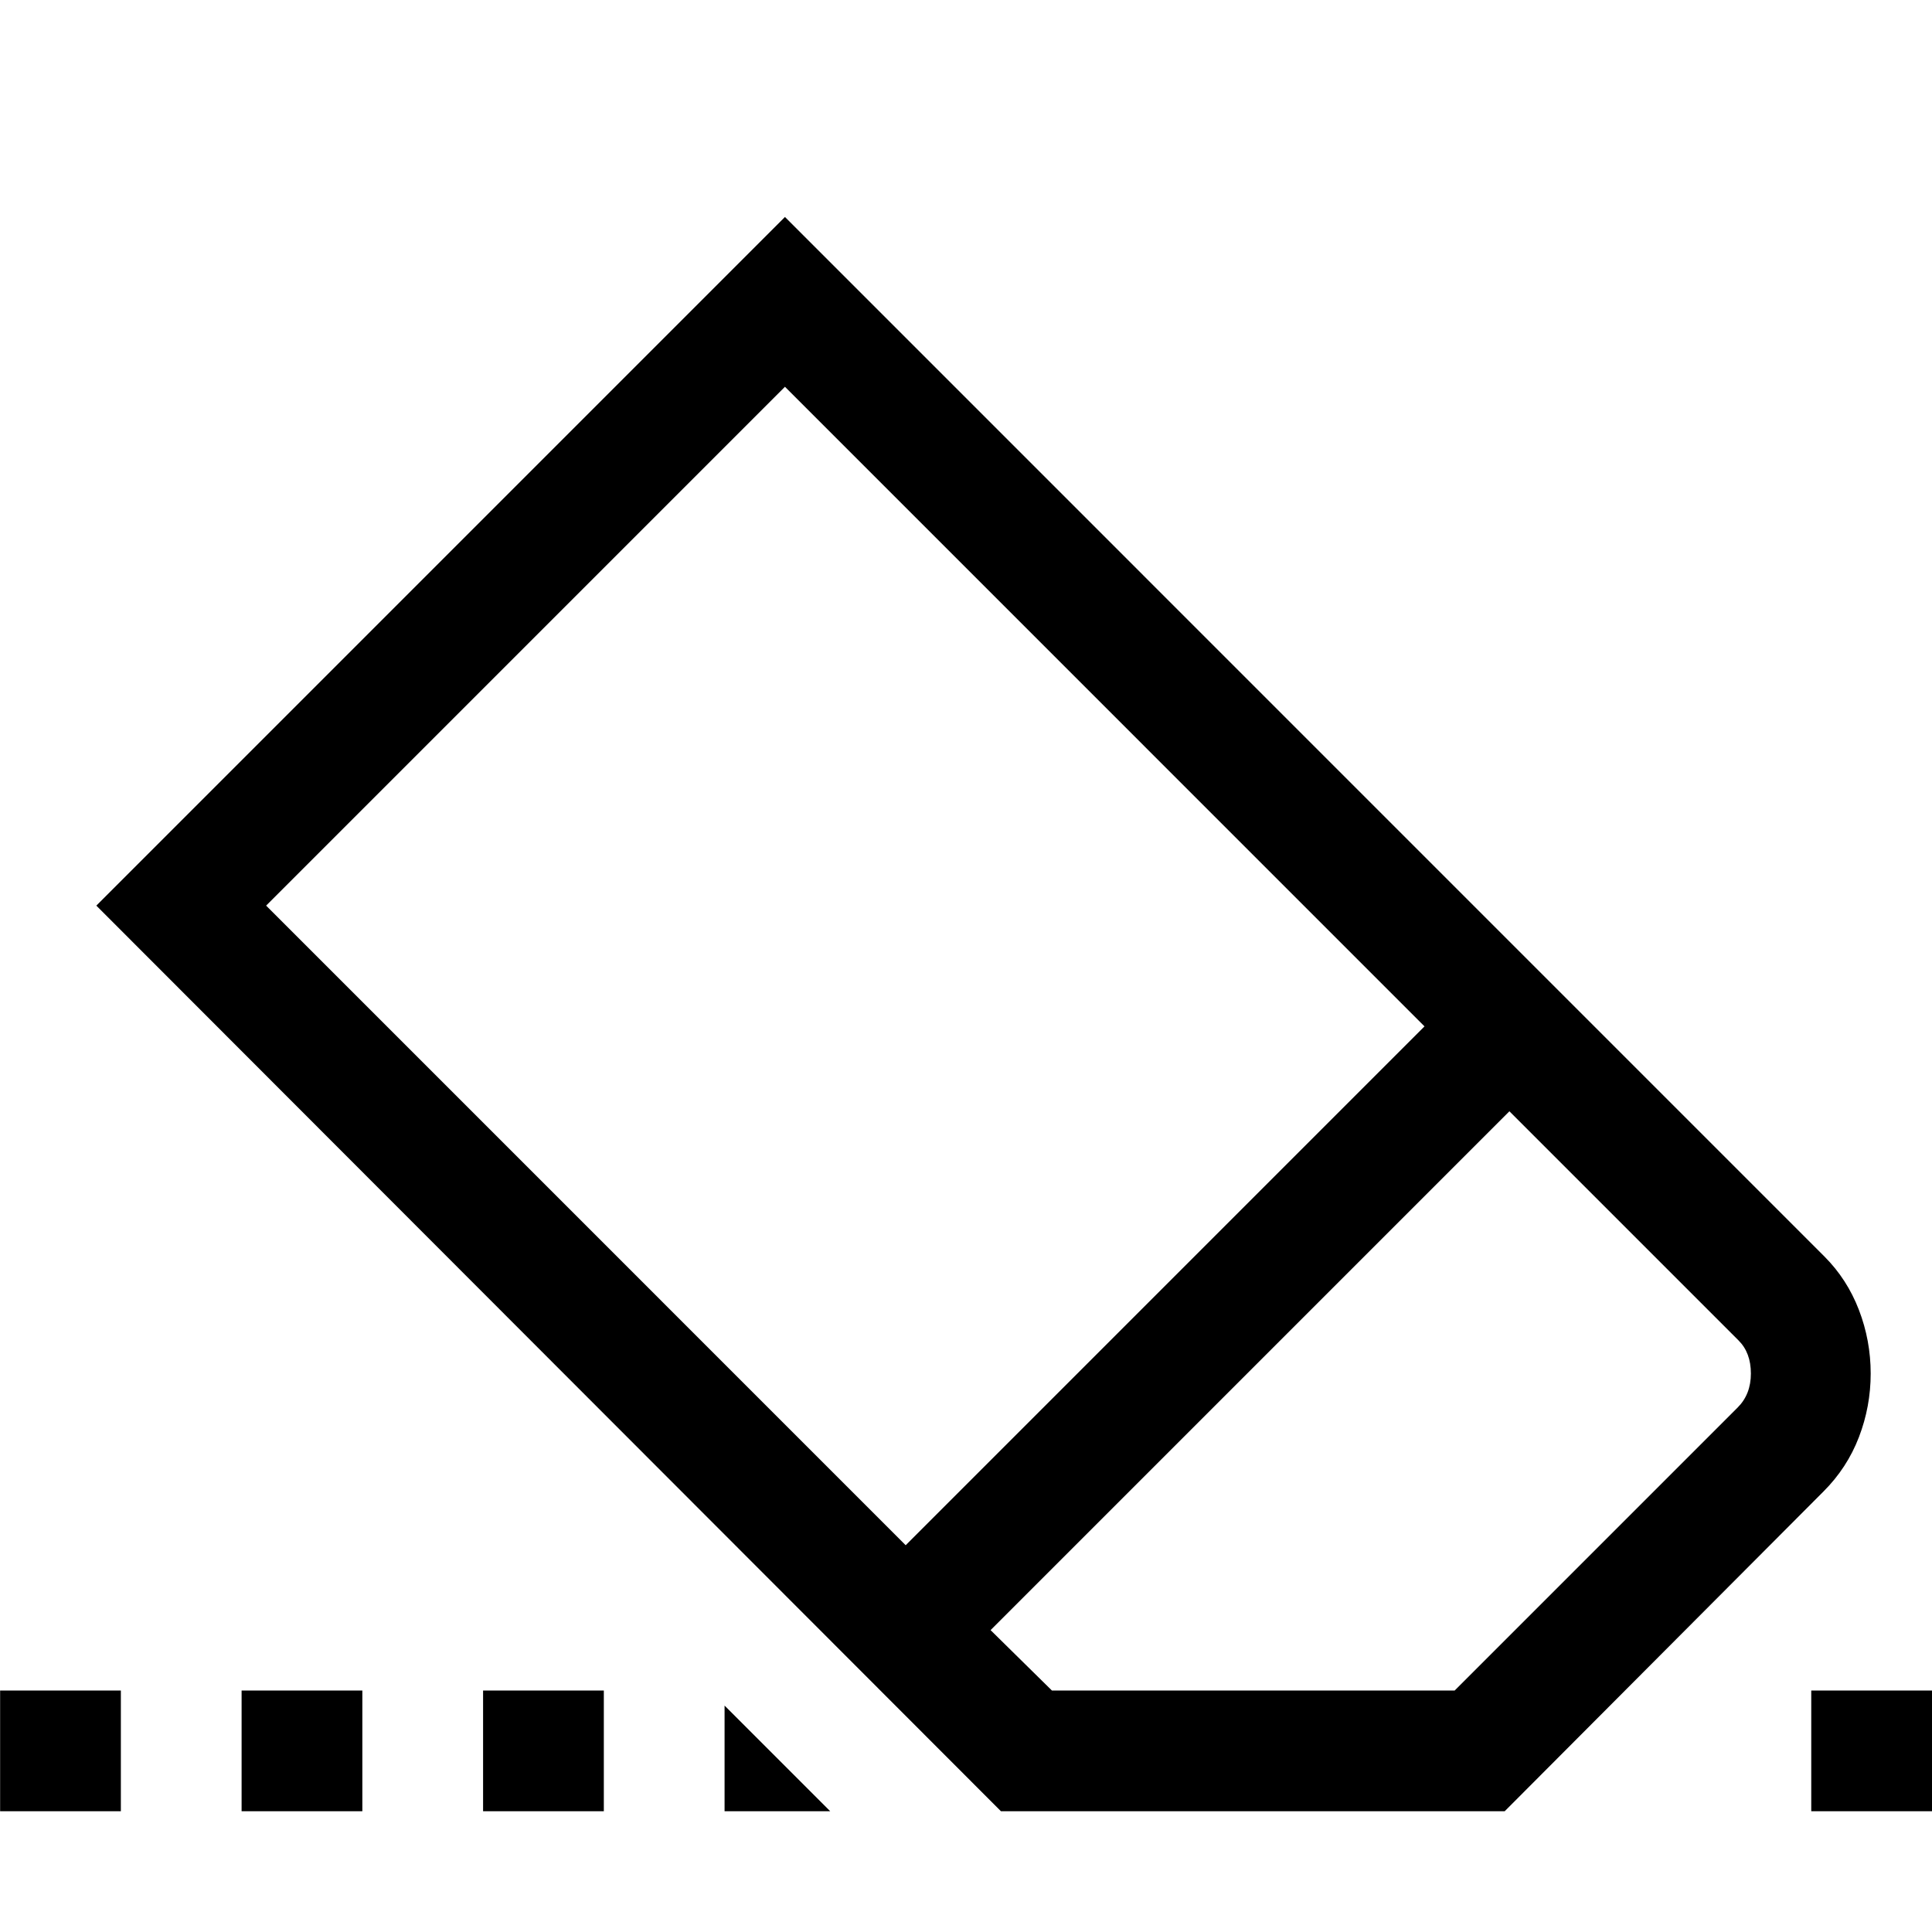 <svg width="1792" height="1792" viewBox="0 0 1792 1792" xmlns="http://www.w3.org/2000/svg"><path transform="scale(1.75 1.75) translate(0 0)" d="M51.059 480l479.47 480h266.984l168.99-169.5q12.5-12.5 18.749-28.75t6.25-33.75-6.25-33.75-18.249-28.25l-550.965-551zm364.978-275l338.979 339-274.983 275-338.979-339zm108.993 659l274.984-275 121.493 121.5q6.5 6.5 6.5 17.5t-7 18l-149.99 150h-213.488zm498.97 32h-63.996v64h63.996v-64zm-583.964 64l-55.997-56v56h55.996zm-119.993-64h-63.996v64h63.996v-64zm-127.992 0h-63.996v64h63.996v-64zm-191.988 0v64h63.996v-64h-63.996z"/></svg>